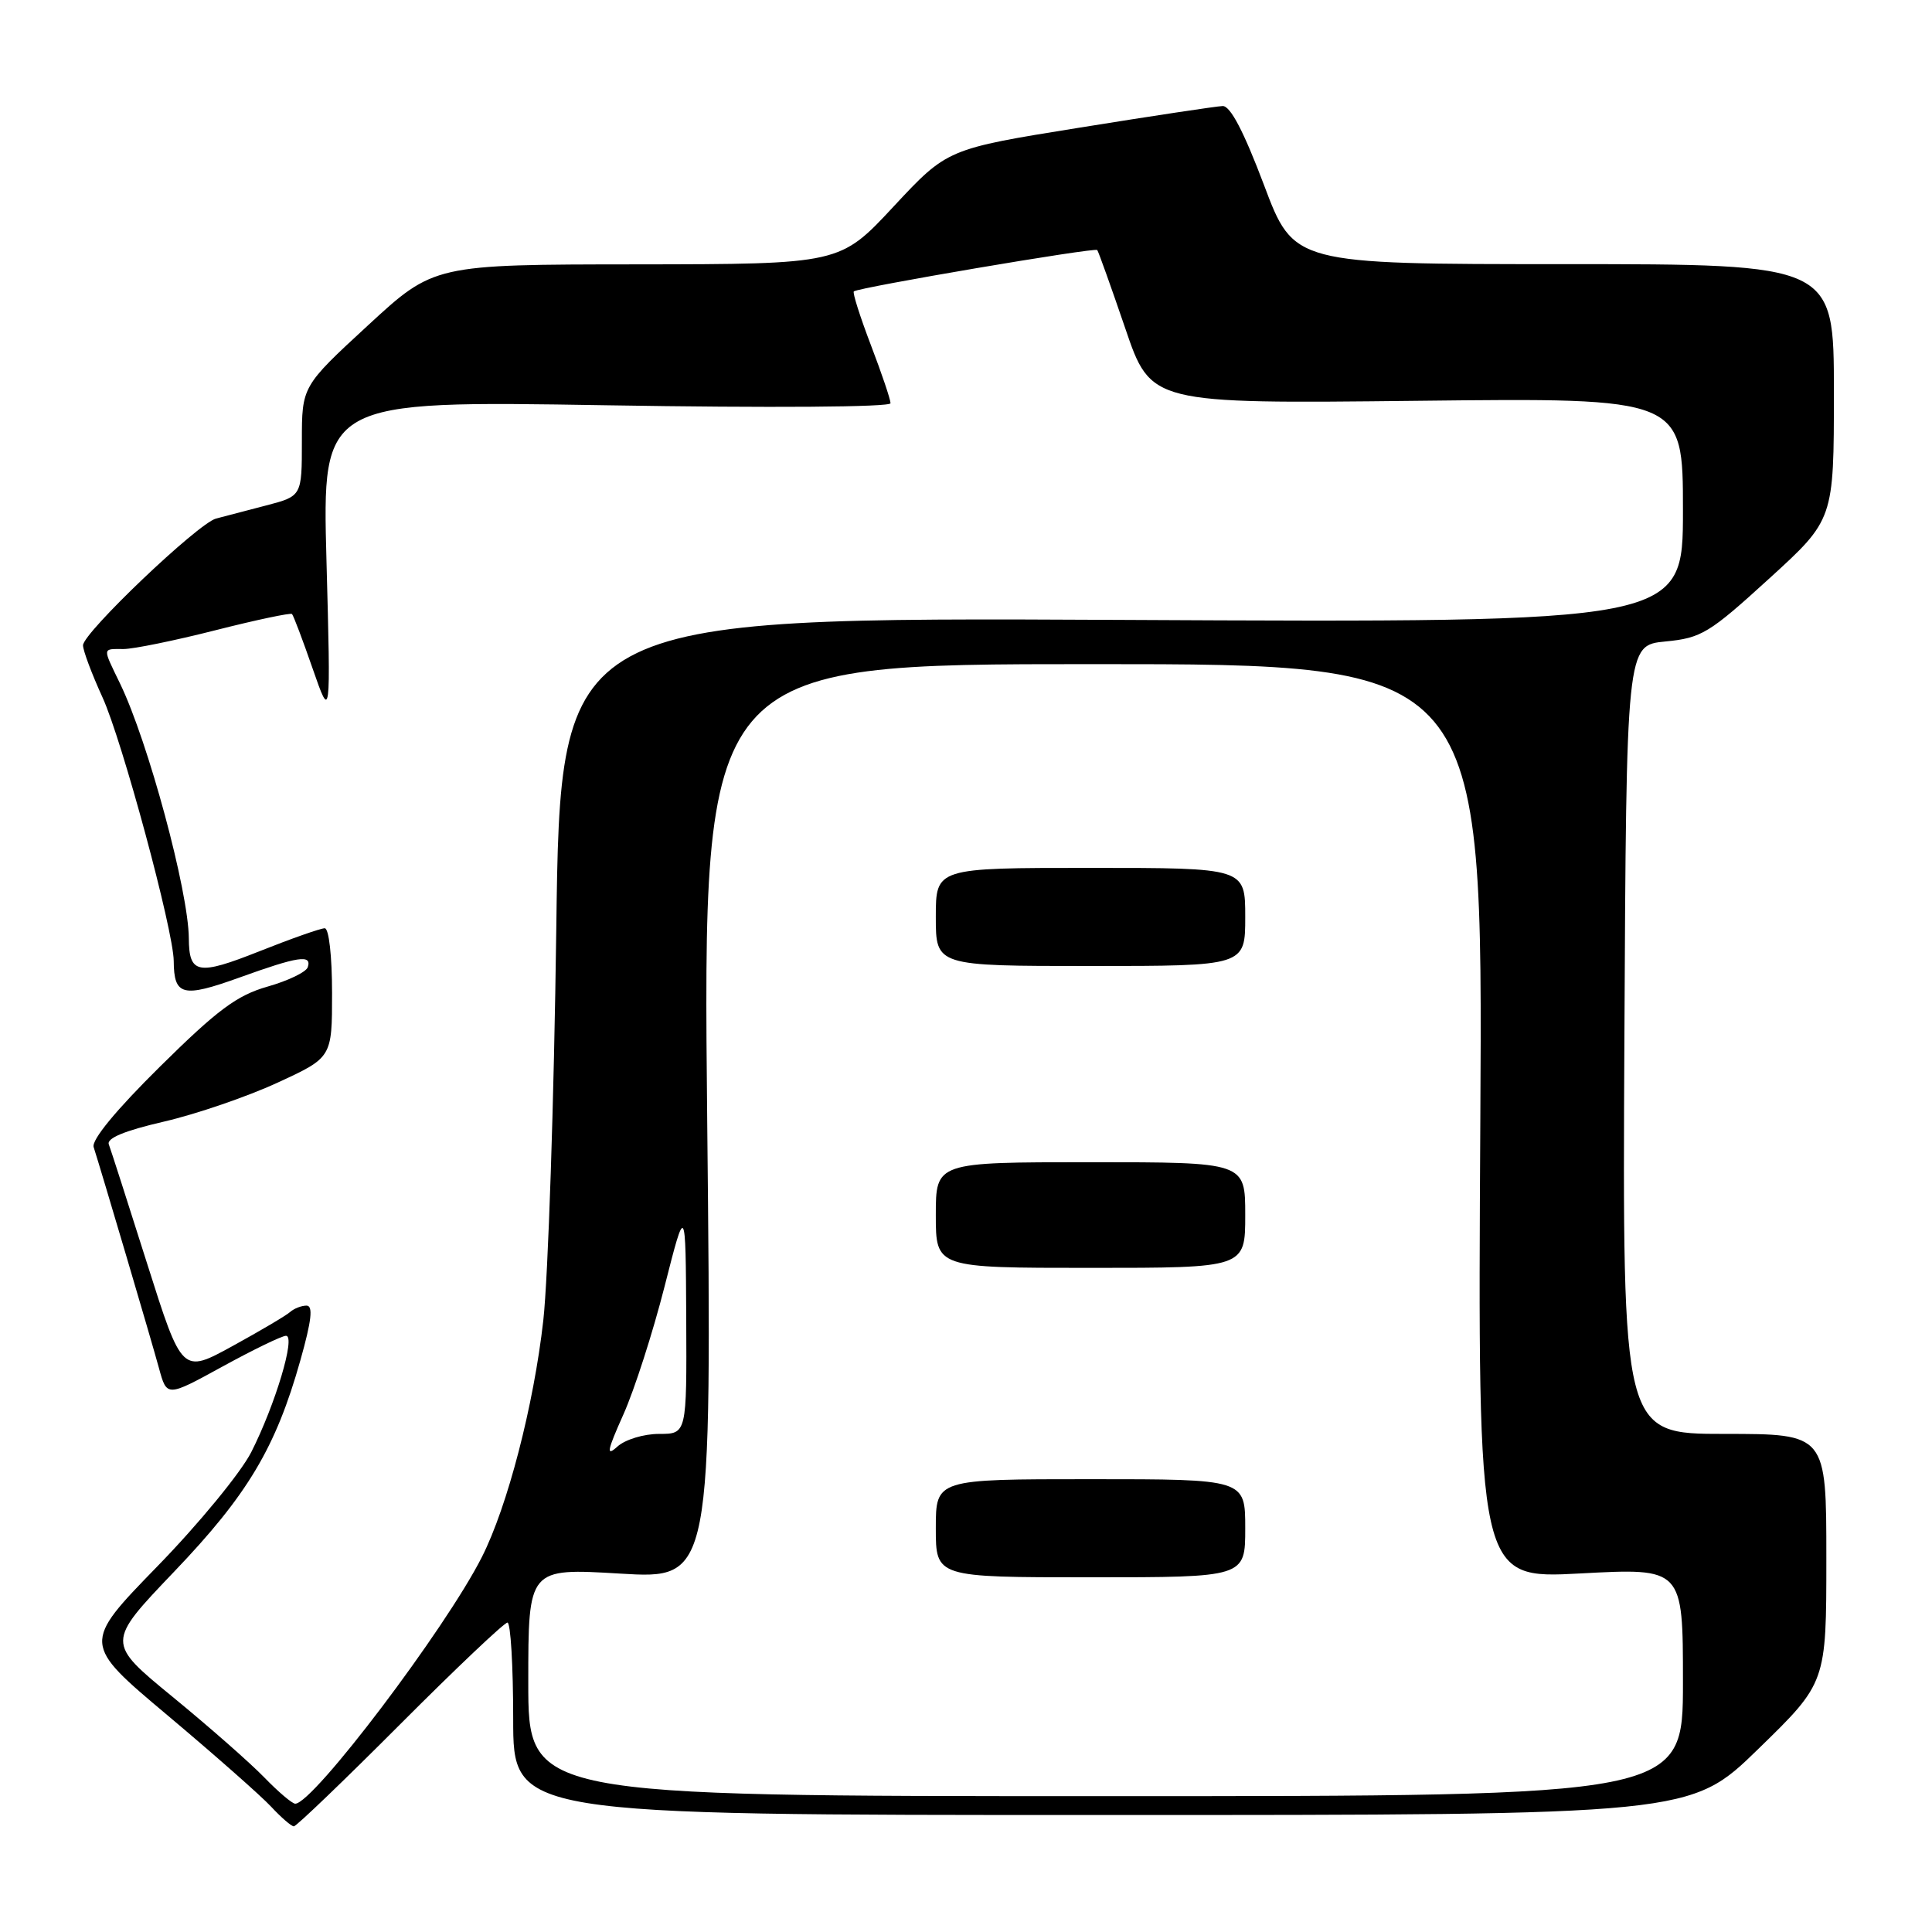 <?xml version="1.0" encoding="UTF-8" standalone="no"?>
<!DOCTYPE svg PUBLIC "-//W3C//DTD SVG 1.1//EN" "http://www.w3.org/Graphics/SVG/1.1/DTD/svg11.dtd" >
<svg xmlns="http://www.w3.org/2000/svg" xmlns:xlink="http://www.w3.org/1999/xlink" version="1.1" viewBox="0 0 256 256">
 <g >
 <path fill="currentColor"
d=" M 53.00 228.50 C 60.41 221.07 66.82 215.00 67.24 215.00 C 67.66 215.00 68.00 220.74 68.00 227.75 C 68.00 240.50 68.00 240.50 146.00 240.50 C 224.00 240.50 224.00 240.50 233.00 231.73 C 242.00 222.97 242.00 222.97 242.00 206.48 C 242.00 190.00 242.00 190.00 228.49 190.00 C 214.98 190.00 214.98 190.00 215.24 137.75 C 215.50 85.50 215.50 85.50 220.67 85.00 C 225.45 84.54 226.47 83.92 234.42 76.67 C 243.00 68.85 243.00 68.85 243.00 51.92 C 243.00 35.00 243.00 35.00 207.21 35.00 C 171.43 35.00 171.43 35.00 167.48 24.50 C 164.81 17.43 163.03 14.02 162.01 14.05 C 161.18 14.08 152.63 15.37 143.01 16.92 C 125.52 19.73 125.52 19.73 118.41 27.36 C 111.30 35.00 111.30 35.00 84.40 35.03 C 57.50 35.05 57.50 35.05 48.75 43.12 C 40.00 51.19 40.00 51.19 40.00 58.46 C 40.00 65.74 40.00 65.74 35.25 66.98 C 32.64 67.66 29.66 68.44 28.63 68.71 C 26.23 69.35 11.00 83.86 11.00 85.51 C 11.00 86.20 12.16 89.29 13.58 92.40 C 16.17 98.05 22.99 123.30 23.02 127.34 C 23.05 131.95 24.20 132.24 31.70 129.54 C 39.51 126.72 41.35 126.44 40.78 128.16 C 40.57 128.80 38.17 129.96 35.45 130.73 C 31.39 131.89 28.83 133.79 21.21 141.32 C 15.38 147.08 12.10 151.06 12.41 152.00 C 13.41 155.11 20.08 177.66 21.07 181.31 C 22.11 185.12 22.11 185.12 29.51 181.06 C 33.58 178.83 37.35 177.00 37.90 177.00 C 39.21 177.00 36.49 186.10 33.29 192.42 C 31.92 195.12 26.32 201.94 20.84 207.56 C 10.89 217.79 10.89 217.79 22.20 227.29 C 28.41 232.51 34.59 237.96 35.92 239.39 C 37.26 240.83 38.61 242.00 38.94 242.00 C 39.26 242.00 45.59 235.93 53.00 228.50 Z  M 35.02 235.52 C 33.16 233.60 27.70 228.80 22.87 224.84 C 14.10 217.65 14.10 217.65 23.06 208.27 C 32.80 198.09 36.54 191.83 39.80 180.25 C 41.29 174.98 41.51 173.00 40.62 173.00 C 39.95 173.00 38.97 173.38 38.45 173.84 C 37.93 174.31 34.49 176.34 30.81 178.36 C 24.12 182.03 24.12 182.03 19.50 167.45 C 16.96 159.43 14.68 152.32 14.42 151.64 C 14.10 150.82 16.52 149.82 21.72 148.62 C 26.00 147.63 32.76 145.31 36.75 143.47 C 44.00 140.13 44.00 140.13 44.00 131.57 C 44.00 126.67 43.58 123.00 43.03 123.00 C 42.49 123.00 38.59 124.37 34.37 126.05 C 26.21 129.29 25.05 129.08 25.02 124.32 C 24.97 118.08 19.63 98.27 15.91 90.58 C 13.55 85.70 13.53 86.00 16.37 86.00 C 17.68 86.00 23.16 84.88 28.55 83.51 C 33.94 82.14 38.51 81.18 38.69 81.36 C 38.88 81.54 40.11 84.80 41.43 88.60 C 43.83 95.50 43.83 95.50 43.26 74.29 C 42.69 53.08 42.69 53.08 80.34 53.70 C 102.12 54.06 118.00 53.95 118.00 53.43 C 118.00 52.94 116.83 49.47 115.39 45.71 C 113.96 41.96 112.94 38.76 113.14 38.61 C 113.84 38.07 145.09 32.76 145.39 33.13 C 145.55 33.33 147.22 38.00 149.10 43.50 C 152.50 53.50 152.50 53.50 187.75 53.11 C 223.00 52.71 223.00 52.71 223.00 67.61 C 223.00 82.51 223.00 82.51 148.63 82.14 C 74.25 81.78 74.25 81.78 73.71 123.14 C 73.41 145.89 72.63 169.21 71.99 174.96 C 70.72 186.23 67.25 199.61 63.85 206.32 C 59.02 215.86 41.50 239.00 39.12 239.00 C 38.72 239.00 36.87 237.43 35.02 235.52 Z  M 70.00 222.89 C 70.00 207.78 70.00 207.78 82.16 208.51 C 94.33 209.24 94.33 209.24 93.71 148.62 C 93.10 88.00 93.10 88.00 144.80 88.00 C 196.50 88.00 196.50 88.00 196.15 148.61 C 195.80 209.22 195.80 209.22 209.40 208.49 C 223.00 207.76 223.00 207.76 223.00 222.88 C 223.00 238.00 223.00 238.00 146.50 238.00 C 70.00 238.00 70.00 238.00 70.00 222.89 Z  M 165.00 202.50 C 165.00 196.00 165.00 196.00 144.50 196.00 C 124.00 196.00 124.00 196.00 124.00 202.50 C 124.00 209.00 124.00 209.00 144.50 209.00 C 165.00 209.00 165.00 209.00 165.00 202.50 Z  M 165.00 161.00 C 165.00 154.00 165.00 154.00 144.50 154.00 C 124.00 154.00 124.00 154.00 124.00 161.00 C 124.00 168.00 124.00 168.00 144.50 168.00 C 165.00 168.00 165.00 168.00 165.00 161.00 Z  M 165.00 121.50 C 165.00 115.00 165.00 115.00 144.50 115.00 C 124.00 115.00 124.00 115.00 124.00 121.50 C 124.00 128.00 124.00 128.00 144.50 128.00 C 165.00 128.00 165.00 128.00 165.00 121.50 Z  M 82.60 187.43 C 84.06 184.17 86.51 176.55 88.05 170.50 C 90.85 159.50 90.85 159.50 90.93 174.75 C 91.00 190.00 91.00 190.00 87.33 190.00 C 85.30 190.00 82.83 190.75 81.81 191.68 C 80.29 193.05 80.43 192.28 82.60 187.43 Z "/>
</g>
</svg>